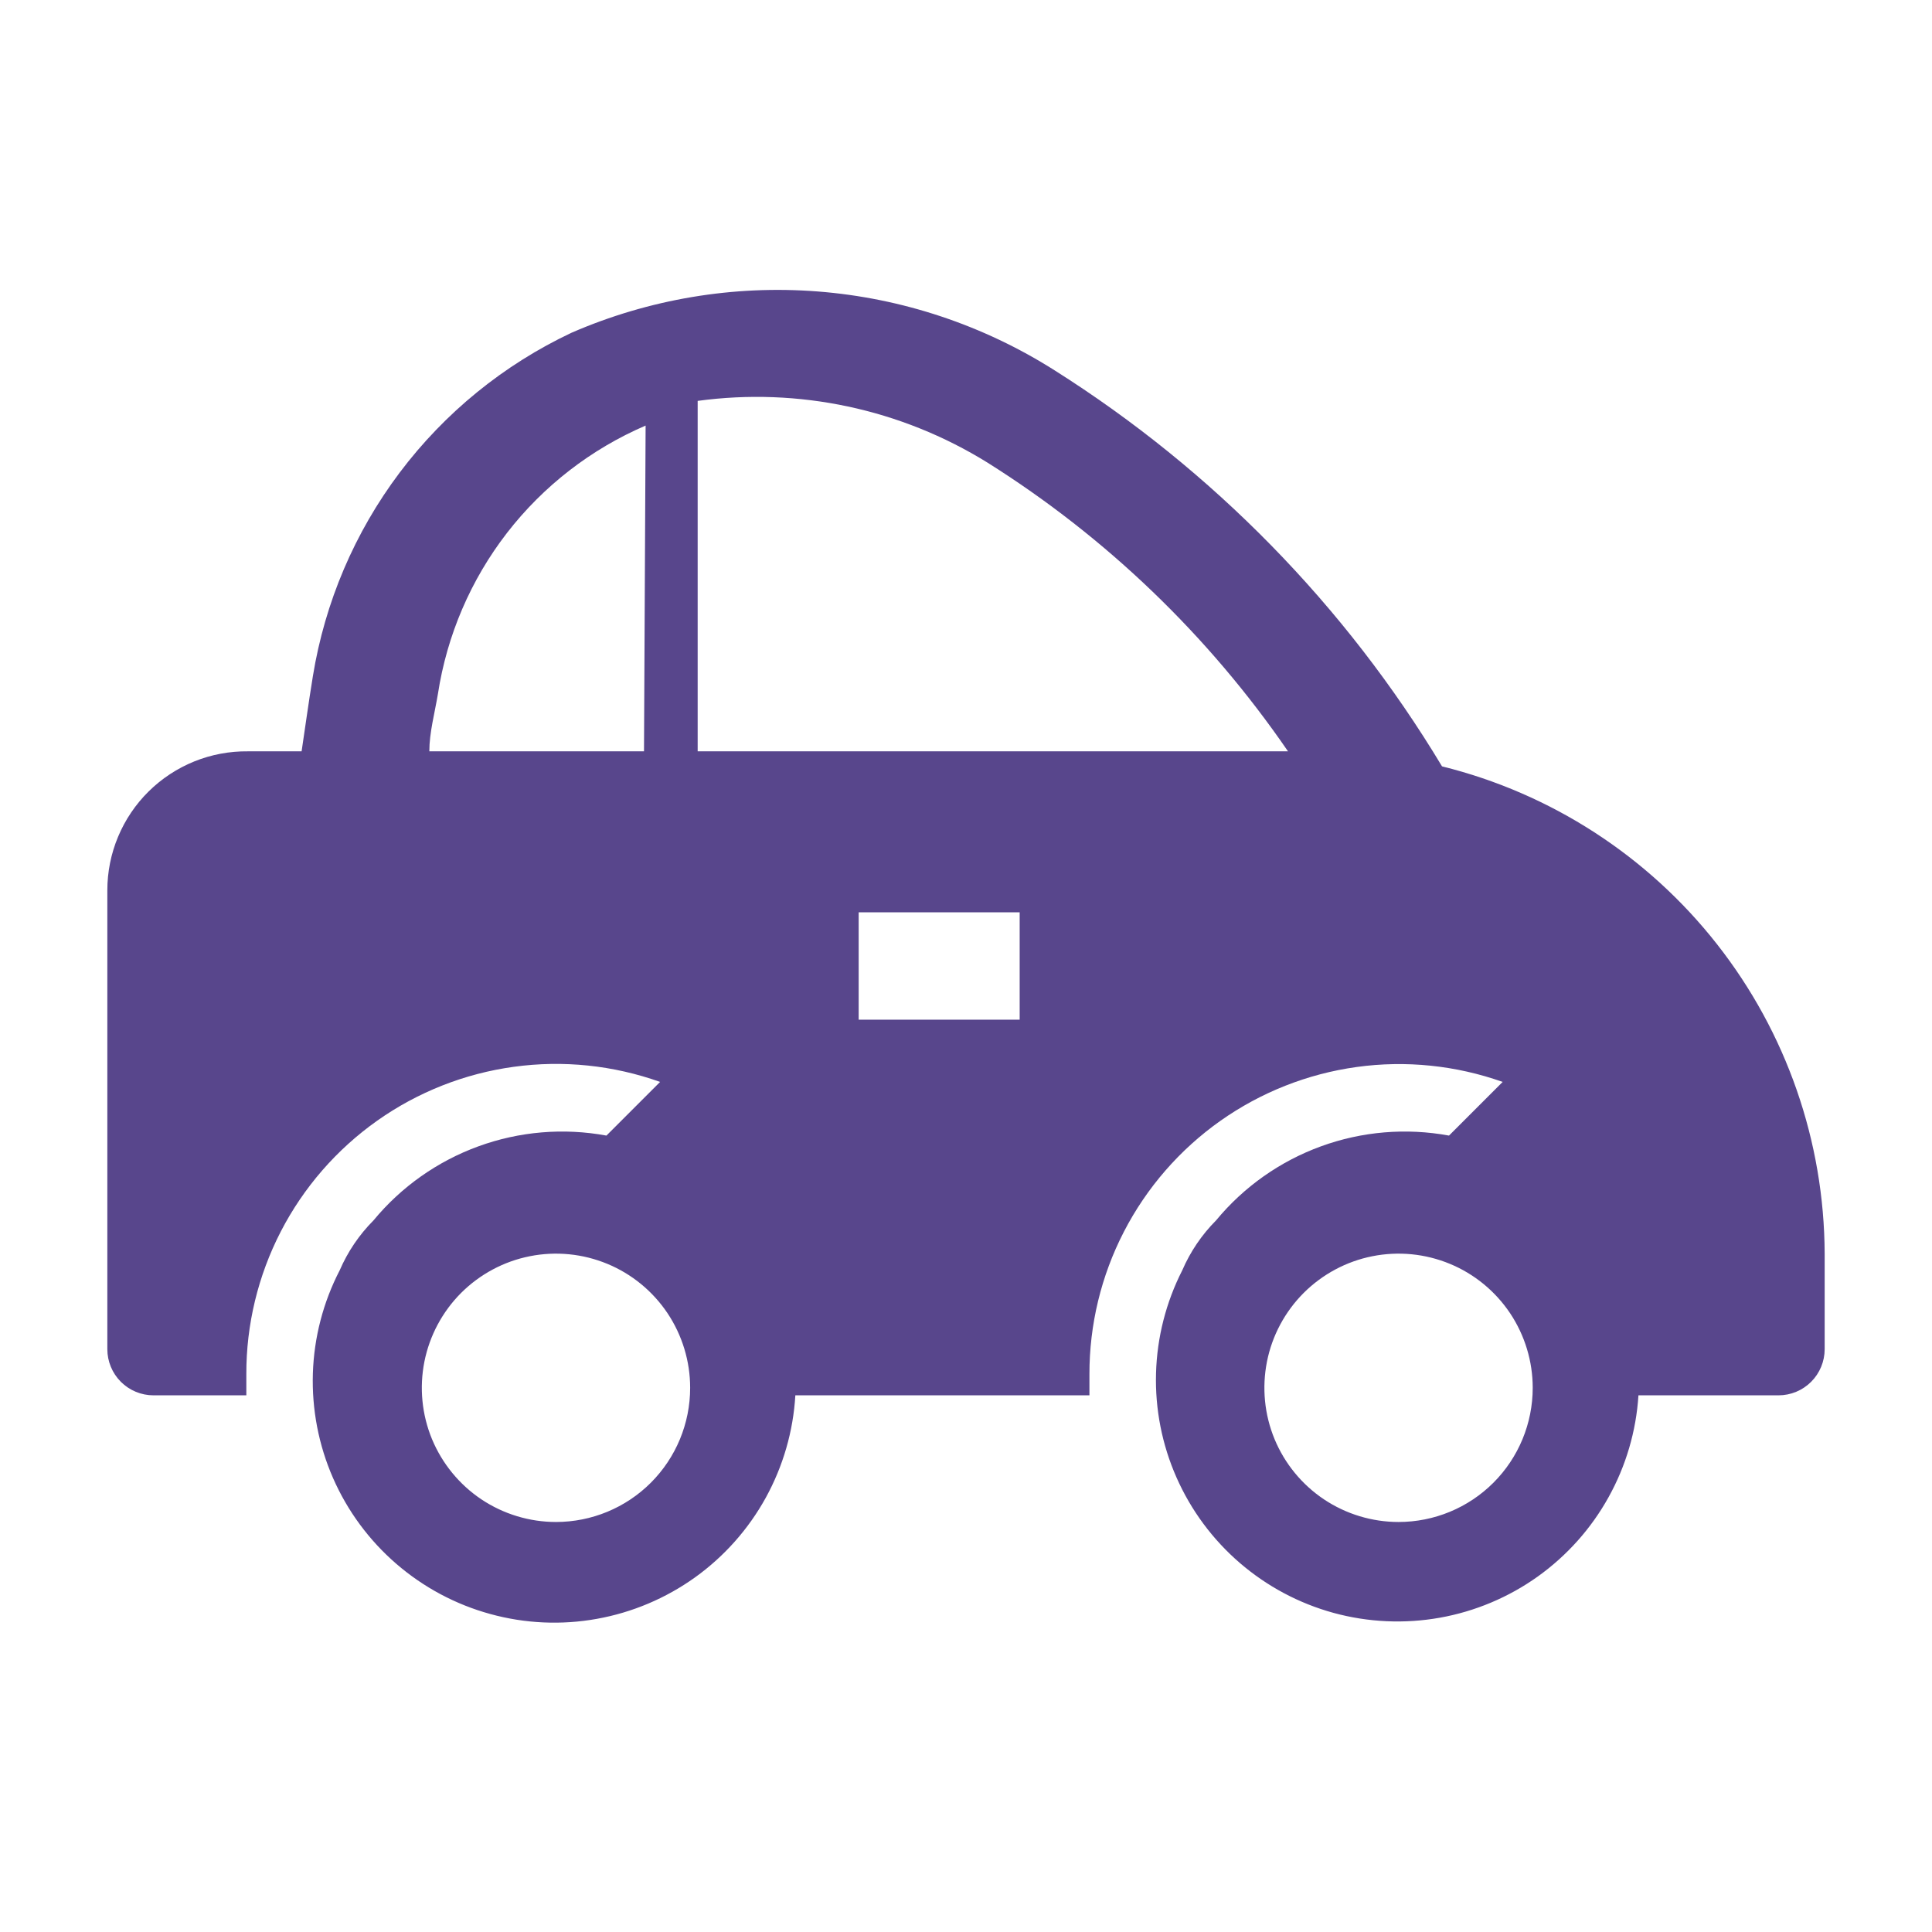 <svg width="36" height="36" viewBox="0 0 36 36" fill="none" xmlns="http://www.w3.org/2000/svg">
<g clip-path="url(#clip0_146_468)">
<path d="M26.87 14.28C25.072 11.29 22.599 8.763 19.65 6.9C18.321 6.058 16.806 5.553 15.237 5.431C13.668 5.309 12.093 5.573 10.65 6.2C9.388 6.795 8.289 7.689 7.449 8.804C6.609 9.919 6.054 11.222 5.83 12.6C5.75 13.09 5.68 13.6 5.62 14H4.62C4.277 13.996 3.937 14.06 3.62 14.188C3.302 14.317 3.013 14.507 2.769 14.748C2.525 14.989 2.332 15.276 2.2 15.592C2.068 15.908 2 16.247 2 16.59V25.14C2 25.368 2.091 25.587 2.252 25.748C2.413 25.909 2.632 26 2.86 26H4.59V25.61C4.587 24.684 4.808 23.771 5.232 22.948C5.657 22.125 6.273 21.417 7.029 20.882C7.785 20.348 8.659 20.003 9.576 19.878C10.494 19.752 11.428 19.849 12.3 20.16L11.3 21.16C10.501 21.013 9.678 21.082 8.915 21.36C8.152 21.638 7.477 22.114 6.96 22.74C6.693 23.008 6.48 23.323 6.33 23.67C6.022 24.265 5.851 24.922 5.83 25.592C5.809 26.262 5.937 26.928 6.206 27.542C6.475 28.156 6.878 28.702 7.385 29.14C7.892 29.578 8.49 29.898 9.137 30.075C9.783 30.253 10.461 30.284 11.121 30.165C11.78 30.047 12.405 29.783 12.95 29.393C13.495 29.002 13.945 28.495 14.269 27.908C14.592 27.321 14.781 26.669 14.82 26H20.3V25.61C20.298 24.685 20.518 23.774 20.942 22.952C21.366 22.13 21.982 21.422 22.736 20.888C23.491 20.354 24.363 20.009 25.279 19.882C26.195 19.755 27.128 19.851 28 20.16L27 21.16C26.201 21.013 25.378 21.082 24.615 21.36C23.852 21.638 23.177 22.114 22.66 22.74C22.393 23.008 22.18 23.323 22.03 23.67C21.727 24.265 21.559 24.921 21.541 25.589C21.522 26.257 21.653 26.921 21.923 27.532C22.193 28.143 22.596 28.687 23.102 29.123C23.608 29.559 24.205 29.877 24.849 30.054C25.494 30.23 26.17 30.261 26.828 30.144C27.485 30.027 28.109 29.765 28.653 29.377C29.197 28.988 29.648 28.484 29.972 27.9C30.297 27.316 30.488 26.667 30.53 26H33.14C33.368 26 33.587 25.909 33.748 25.748C33.909 25.587 34 25.368 34 25.14V23.36C33.992 21.269 33.287 19.24 31.995 17.595C30.704 15.95 28.9 14.783 26.87 14.28ZM12 14H8C8 13.65 8.1 13.29 8.16 12.93C8.328 11.837 8.771 10.804 9.448 9.929C10.125 9.055 11.014 8.367 12.03 7.93L12 14ZM10.36 28.36C9.866 28.36 9.382 28.213 8.971 27.939C8.56 27.664 8.24 27.273 8.05 26.817C7.861 26.36 7.812 25.857 7.908 25.372C8.005 24.887 8.243 24.442 8.592 24.092C8.942 23.743 9.387 23.504 9.872 23.408C10.357 23.311 10.86 23.361 11.317 23.55C11.774 23.739 12.164 24.06 12.439 24.471C12.713 24.882 12.86 25.366 12.86 25.86C12.86 26.523 12.597 27.159 12.128 27.628C11.659 28.097 11.023 28.36 10.36 28.36ZM19 19H16V17H19V19ZM13 14V7.47C14.879 7.214 16.788 7.621 18.4 8.62C20.614 10.012 22.52 11.843 24 14H13ZM26.06 28.36C25.566 28.36 25.082 28.213 24.671 27.939C24.26 27.664 23.939 27.273 23.75 26.817C23.561 26.36 23.512 25.857 23.608 25.372C23.704 24.887 23.943 24.442 24.292 24.092C24.642 23.743 25.087 23.504 25.572 23.408C26.057 23.311 26.56 23.361 27.017 23.55C27.474 23.739 27.864 24.06 28.139 24.471C28.413 24.882 28.56 25.366 28.56 25.86C28.56 26.523 28.297 27.159 27.828 27.628C27.359 28.097 26.723 28.36 26.06 28.36Z" fill="#58468C"/>
</g>
<defs>
<clipPath id="clip0_146_468">
<rect width="36" height="36" fill="white"/>
</clipPath>
</defs>
</svg>
